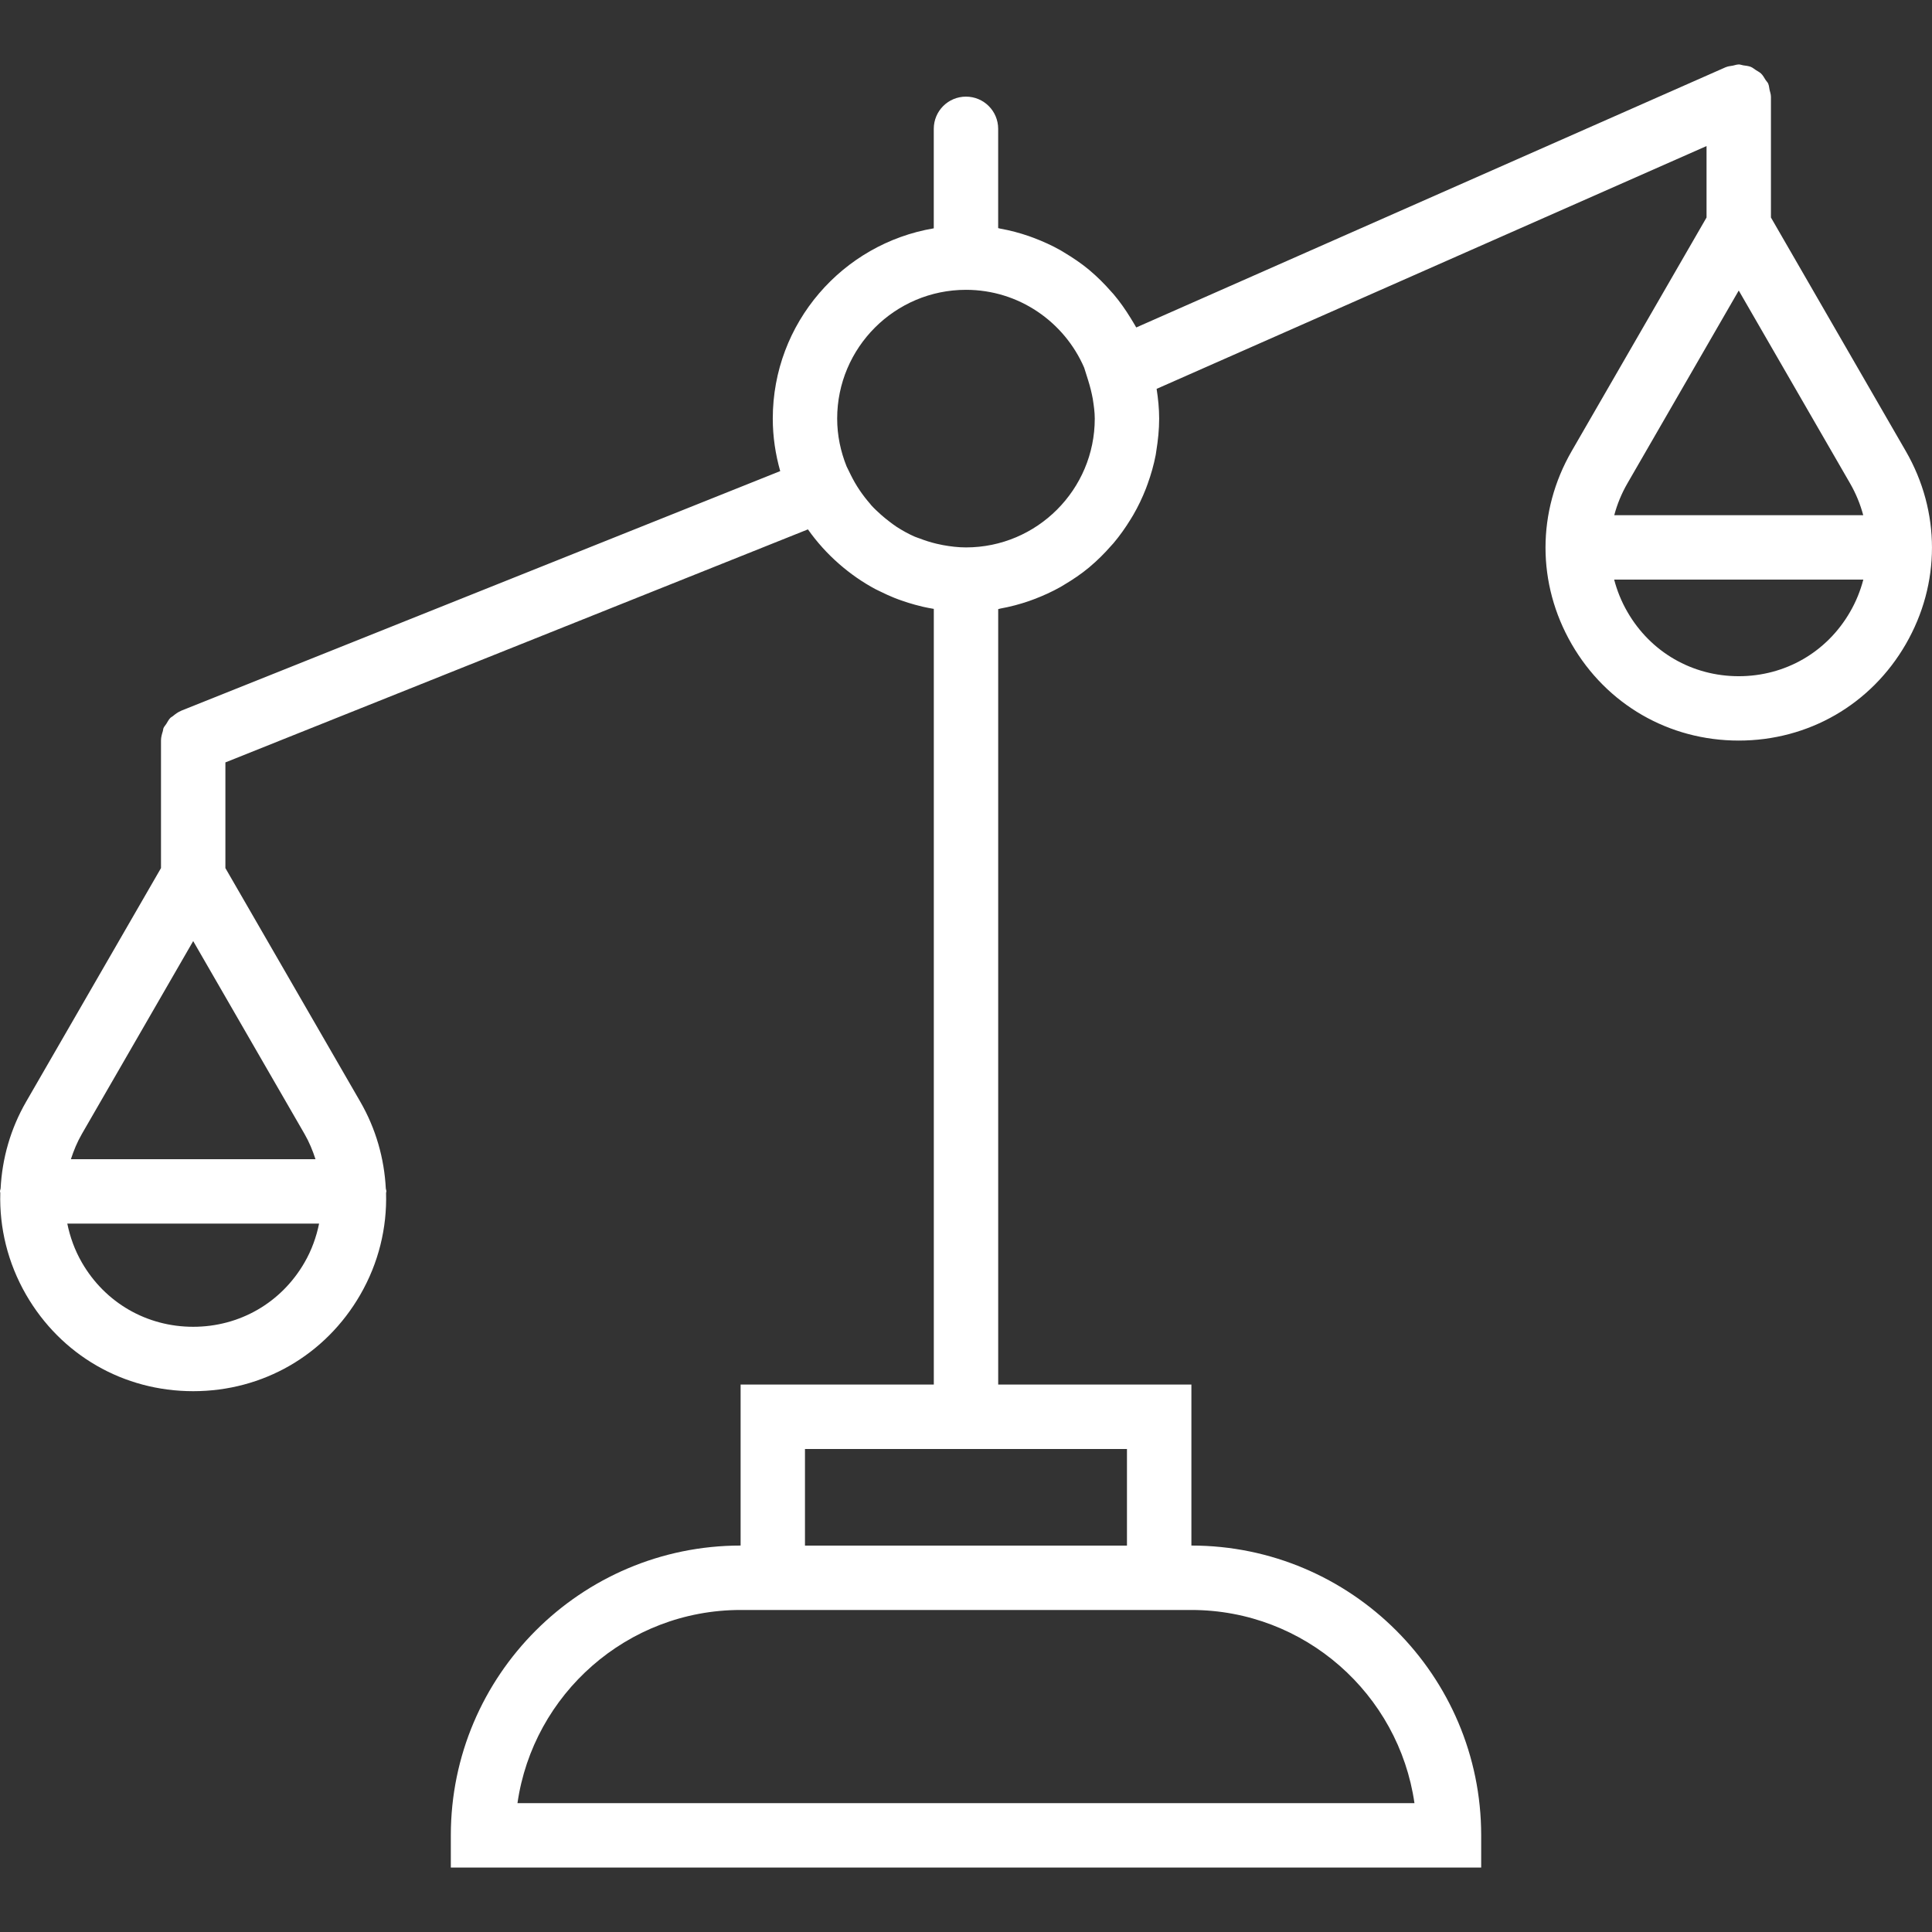 <?xml version="1.0" ?><!DOCTYPE svg  PUBLIC '-//W3C//DTD SVG 1.1//EN'  'http://www.w3.org/Graphics/SVG/1.1/DTD/svg11.dtd'><svg id="Capa_1" style="enable-background:new 0 0 60.002 60.002;" version="1.1" viewBox="0 0 60.002 60.002" xml:space="preserve" xmlns="http://www.w3.org/2000/svg" xmlns:xlink="http://www.w3.org/1999/xlink">
<rect x="0" y="0" width="60.002" height="60.002" fill="#333333" stroke="none"/>
<style>
    .img{
        fill:#fff;
    }
</style>
<path class="img" d="M59.189,14.012L55,6.755V3.001c0-0.003-0.001-0.005-0.001-0.007c0-0.068-0.026-0.134-0.041-0.202  c-0.014-0.063-0.016-0.13-0.041-0.187c-0.001-0.003-0.001-0.005-0.002-0.008c-0.02-0.044-0.056-0.074-0.081-0.114  c-0.043-0.069-0.081-0.14-0.138-0.196c-0.048-0.047-0.108-0.074-0.163-0.11c-0.053-0.034-0.099-0.076-0.158-0.1  c-0.075-0.03-0.156-0.036-0.237-0.048C54.09,2.022,54.049,2.001,54,2.001c-0.003,0-0.005,0.002-0.008,0.002  c-0.058,0-0.115,0.024-0.173,0.035c-0.073,0.014-0.149,0.018-0.215,0.047c-0.003,0.001-0.005,0.001-0.008,0.002L35.288,10.17  c-0.029-0.055-0.063-0.106-0.094-0.16c-0.026-0.045-0.053-0.088-0.08-0.132c-0.16-0.261-0.335-0.51-0.532-0.743  c-0.023-0.027-0.048-0.051-0.071-0.078c-0.207-0.236-0.429-0.459-0.67-0.661c-0.007-0.005-0.012-0.012-0.019-0.017  c-0.242-0.201-0.504-0.377-0.775-0.539c-0.038-0.022-0.074-0.047-0.112-0.068c-0.263-0.148-0.54-0.274-0.825-0.382  c-0.052-0.02-0.103-0.039-0.156-0.057c-0.287-0.099-0.582-0.178-0.887-0.232C31.044,7.097,31.023,7.088,31,7.084V4.001  c0-0.553-0.447-1-1-1s-1,0.447-1,1v3.09c-2.833,0.478-5,2.942-5,5.91c0,0.566,0.084,1.111,0.231,1.63L5.629,22.072  c-0.003,0.001-0.005,0.004-0.008,0.005c-0.097,0.04-0.18,0.103-0.259,0.169c-0.021,0.017-0.049,0.027-0.068,0.046  c-0.055,0.055-0.09,0.127-0.132,0.194c-0.026,0.042-0.063,0.077-0.083,0.123c-0.013,0.029-0.011,0.064-0.021,0.095  c-0.03,0.094-0.057,0.189-0.058,0.289C5.002,22.995,5,22.998,5,23.001v3.959l-4.189,7.257c-0.488,0.846-0.744,1.766-0.792,2.694  C0.015,36.942,0,36.969,0,37.001c0,0.016,0.008,0.03,0.009,0.046c-0.031,1.084,0.231,2.174,0.801,3.163  C1.894,42.086,3.834,43.206,6,43.206s4.106-1.12,5.189-2.996c0.571-0.989,0.832-2.079,0.801-3.163  C11.992,37.031,12,37.017,12,37.001c0-0.032-0.015-0.059-0.018-0.09c-0.048-0.927-0.304-1.848-0.792-2.694L7,26.96v-3.282  l18.092-7.237c0.277,0.393,0.6,0.751,0.961,1.067c0.003,0.003,0.006,0.005,0.009,0.008c0.346,0.302,0.724,0.567,1.132,0.784  c0.051,0.027,0.105,0.05,0.157,0.076c0.142,0.07,0.285,0.136,0.433,0.195c0.077,0.031,0.154,0.058,0.232,0.085  c0.131,0.046,0.264,0.088,0.4,0.125c0.082,0.022,0.163,0.044,0.246,0.063c0.112,0.026,0.225,0.046,0.339,0.066v24.09h-6v5  c-4.963,0-9,4.037-9,9v1h32v-1c0-4.963-4.037-9-9-9v-5h-6V18.918c0.023-0.004,0.044-0.013,0.067-0.018  c0.304-0.055,0.6-0.133,0.887-0.232c0.053-0.018,0.104-0.037,0.156-0.057c0.286-0.108,0.563-0.234,0.826-0.382  c0.038-0.021,0.074-0.045,0.111-0.067c0.272-0.161,0.534-0.338,0.776-0.539c0.007-0.005,0.012-0.012,0.019-0.017  c0.241-0.202,0.463-0.424,0.67-0.661c0.023-0.027,0.048-0.051,0.071-0.078c0.196-0.233,0.372-0.482,0.532-0.743  c0.027-0.044,0.054-0.087,0.08-0.132c0.151-0.26,0.281-0.533,0.392-0.816c0.019-0.049,0.037-0.099,0.055-0.149  c0.105-0.291,0.191-0.59,0.25-0.899c0.008-0.039,0.011-0.08,0.018-0.12C35.964,13.68,36,13.345,36,13.001  c0-0.315-0.032-0.622-0.079-0.924L53,4.536v2.219l-4.189,7.256c-1.083,1.877-1.083,4.117,0,5.993s3.023,2.996,5.189,2.996  s4.106-1.12,5.189-2.996S60.272,15.889,59.189,14.012z M6,41.206c-1.443,0-2.736-0.746-3.457-1.996  c-0.222-0.384-0.368-0.793-0.453-1.209h7.82c-0.085,0.416-0.231,0.825-0.453,1.209C8.736,40.46,7.443,41.206,6,41.206z   M9.798,36.001H2.202c0.087-0.268,0.195-0.532,0.341-0.784L6,29.227l3.457,5.989C9.603,35.469,9.711,35.733,9.798,36.001z   M43.929,56.001H16.071c0.486-3.388,3.408-6,6.929-6h14C40.521,50.001,43.442,52.613,43.929,56.001z M35,48.001H25v-3h10V48.001z   M30,9.001c1.644,0,3.056,0.997,3.671,2.418l0.122,0.386c0.065,0.207,0.111,0.396,0.145,0.58C33.969,12.587,34,12.79,34,13.001  c0,2.206-1.794,4-4,4c-0.245,0-0.482-0.03-0.715-0.072c-0.066-0.012-0.132-0.027-0.197-0.042c-0.18-0.042-0.356-0.098-0.526-0.164  c-0.052-0.02-0.105-0.035-0.156-0.057c-0.195-0.085-0.38-0.189-0.558-0.303c-0.086-0.056-0.167-0.119-0.248-0.181  c-0.085-0.064-0.166-0.132-0.246-0.203c-0.099-0.09-0.198-0.18-0.289-0.28c-0.017-0.019-0.032-0.04-0.048-0.059  c-0.231-0.265-0.433-0.561-0.594-0.889l-0.131-0.267C26.108,14.024,26,13.525,26,13.001C26,10.795,27.794,9.001,30,9.001z M54,9.023  l3.457,5.988c0.183,0.317,0.318,0.649,0.409,0.989h-7.732c0.09-0.34,0.226-0.672,0.409-0.989L54,9.023z M54,21.001  c-1.443,0-2.736-0.746-3.457-1.996c-0.186-0.321-0.322-0.659-0.412-1.004h7.738c-0.09,0.345-0.226,0.683-0.412,1.004  C56.736,20.255,55.443,21.001,54,21.001z"/><g/><g/><g/><g/><g/><g/><g/><g/><g/><g/><g/><g/><g/><g/><g/></svg>